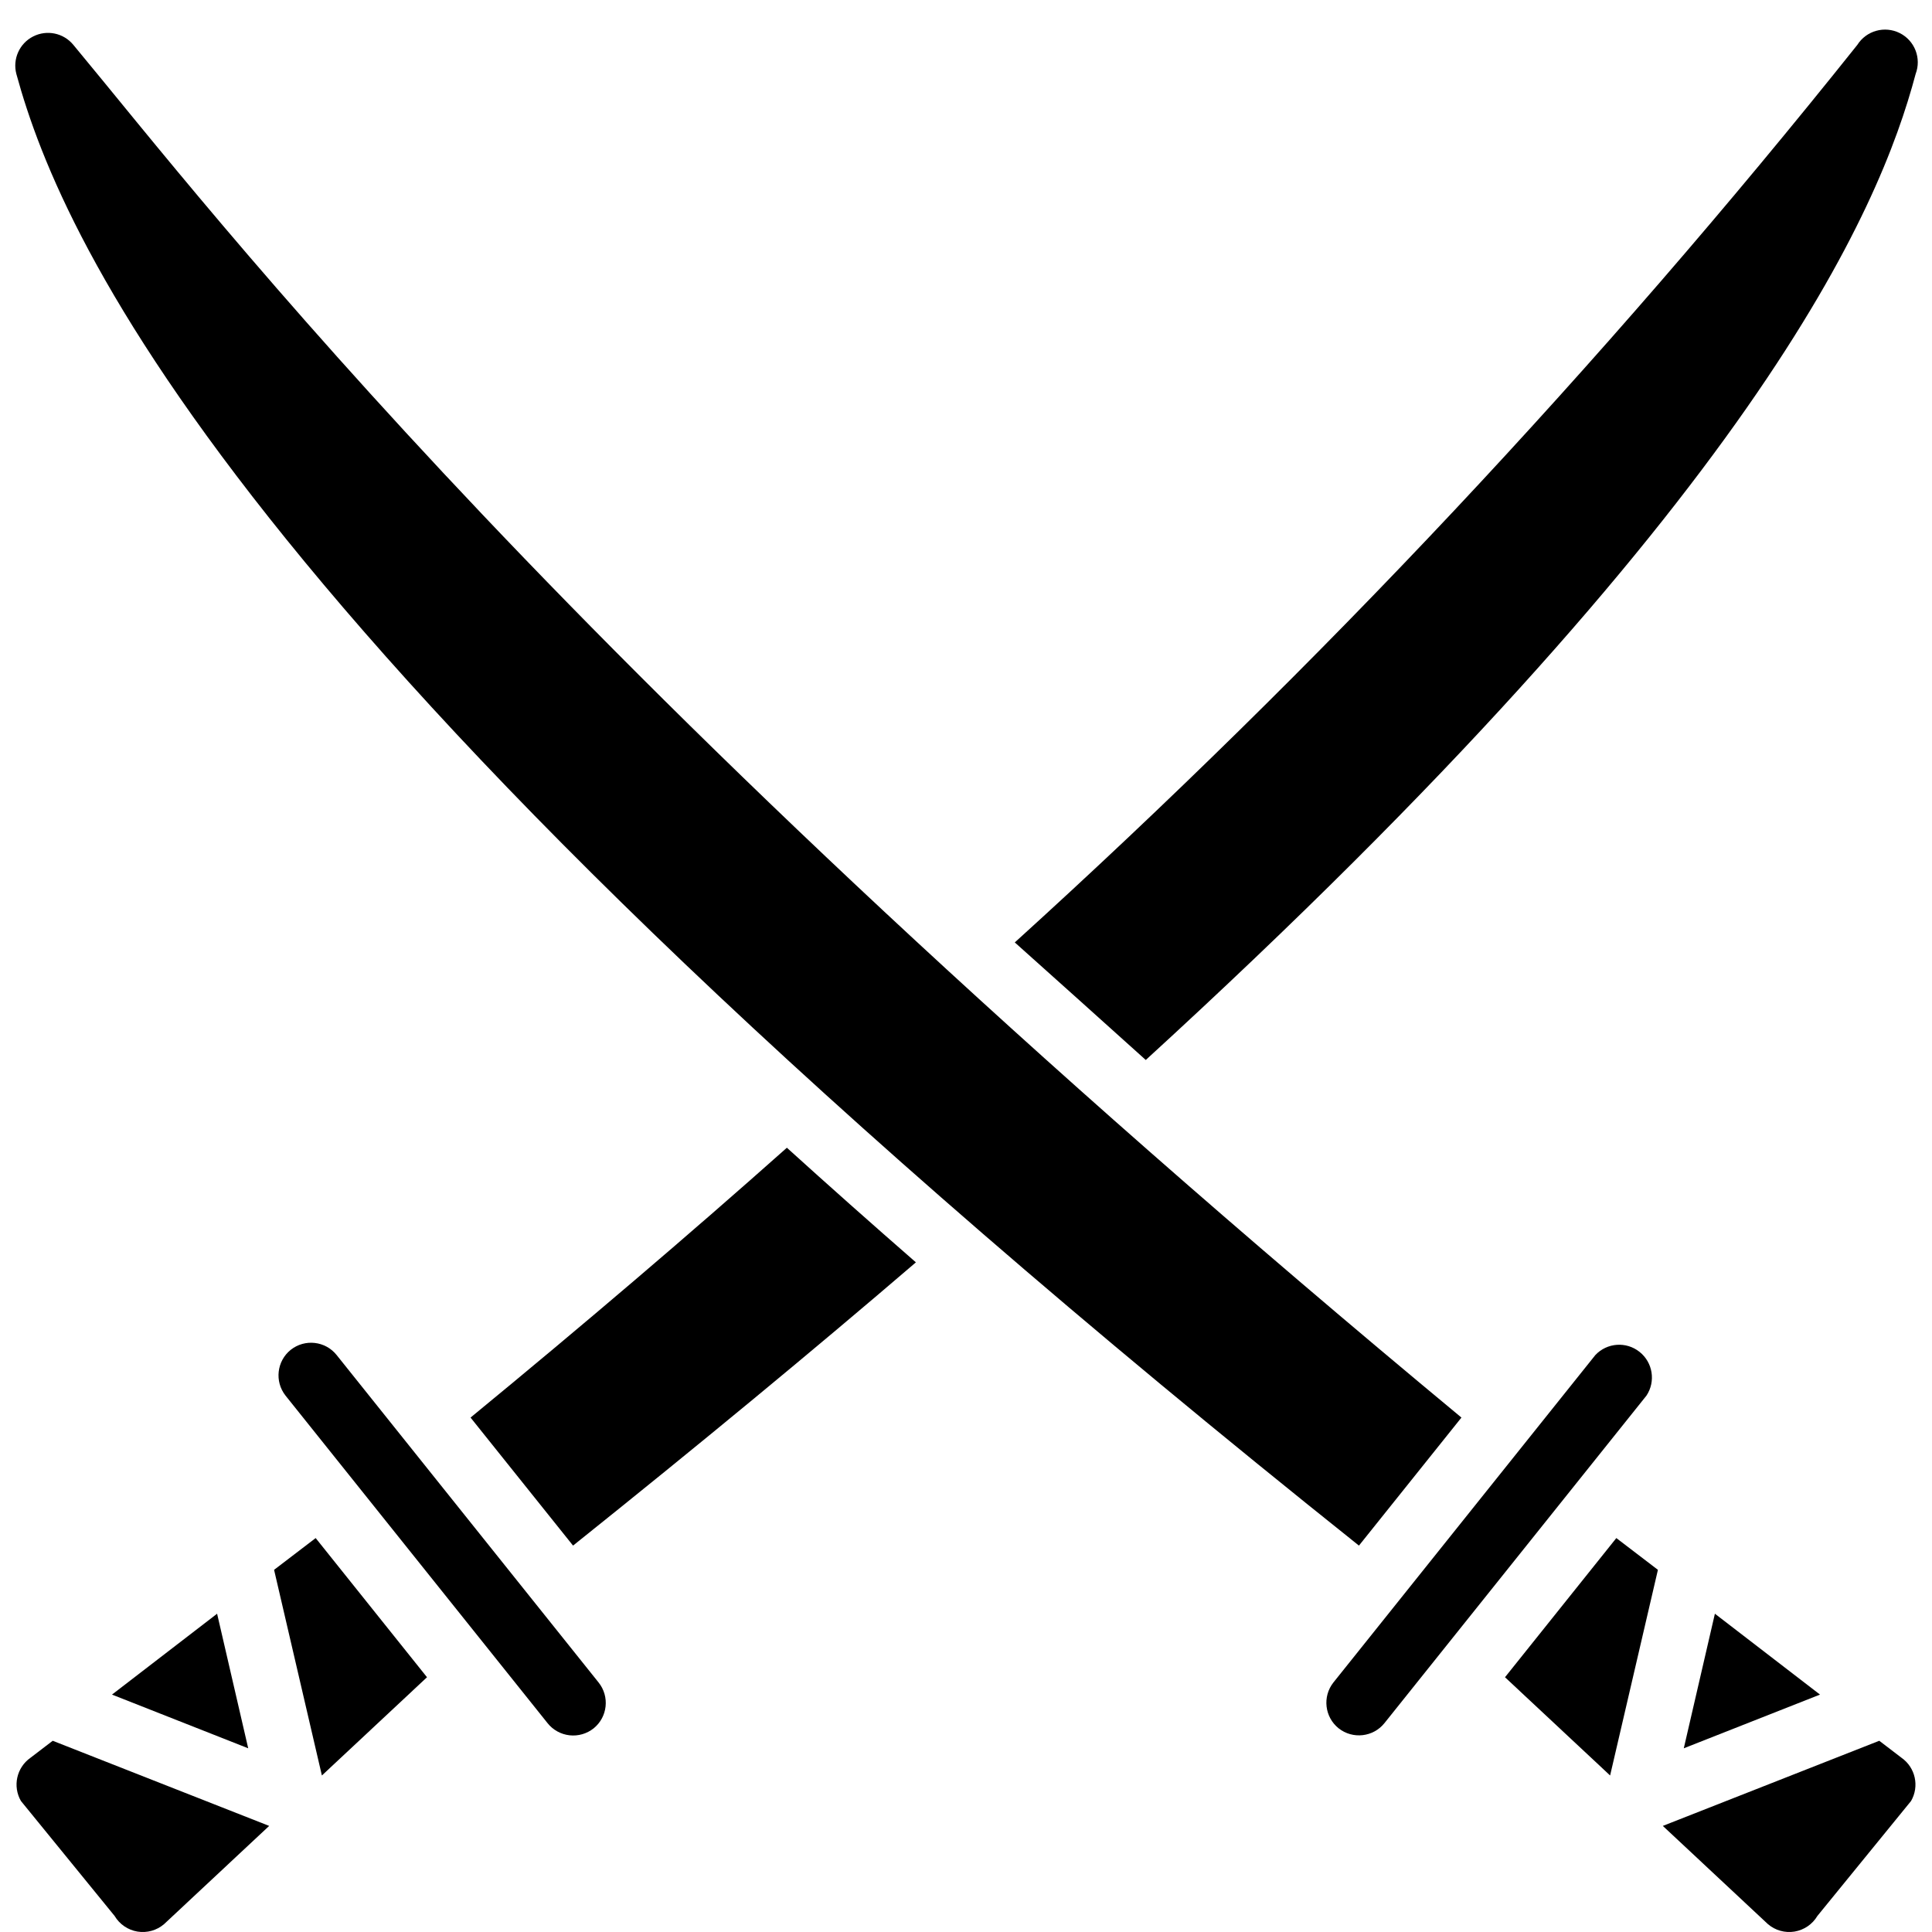 <svg height="512" viewBox="0 0 58 59" width="512" xmlns="http://www.w3.org/2000/svg"><g id="023---Crossed-Katanas" transform="translate(-1)"><path id="Shape" d="m45.13 43.29-3.13 3.91c-34.08-27.2-39.58-39.74-41-44.94-.12-.455.092-.932.511-1.146.419-.214.93-.108 1.229.256 4.31 5.18 14.91 19.13 42.39 41.92z"/><path id="Shape" d="m51.13 47.94-1.46 6.28-3.21-3 3.4-4.25z"/><path id="Shape" d="m58.86 55-2.86 3.51c-.151.254-.406.428-.697.477-.291.048-.589-.035-.813-.227l-3.21-3 6.61-2.6.68.52c.424.298.55.871.29 1.32z"/><path id="Shape" d="m56.08 51.75-4.16 1.64.95-4.11z"/><path id="Shape" d="m41.38 52.78c-.429-.343-.5-.969-.16-1.4l8-10c.357-.378.943-.42 1.349-.096.407.323.498.904.211 1.336l-8 10c-.343.429-.969.5-1.4.16z"/><path id="Shape" d="m24.53 35.05c1.273 1.153 2.587 2.32 3.94 3.5-3.147 2.7-6.637 5.583-10.47 8.65l-3.13-3.91c3.48-2.86 6.7-5.607 9.66-8.24z"/><path id="Shape" d="m59 2.26c-1.1 4.14-4.81 13-23.51 30.11-1.38-1.24-2.7-2.43-4-3.59 9.298-8.432 17.902-17.598 25.73-27.41.274-.434.833-.59 1.293-.361.46.23.67.77.487 1.251z"/><path id="Shape" d="m8.87 47.94 1.46 6.28 3.21-3-3.4-4.25z"/><path id="Shape" d="m1.14 55 2.86 3.51c.151.254.406.428.697.477.291.048.589-.035.813-.227l3.21-3-6.61-2.6-.68.52c-.424.298-.55.871-.29 1.32z"/><path id="Shape" d="m3.92 51.75 4.16 1.64-.95-4.11z"/><path id="Shape" d="m18.63 52.78c.426-.346.493-.971.15-1.4l-8-10c-.343-.429-.969-.5-1.4-.16-.429.343-.5.969-.16 1.4l8 10c.165.209.407.343.672.373s.53-.047.738-.213z"/></g></svg>